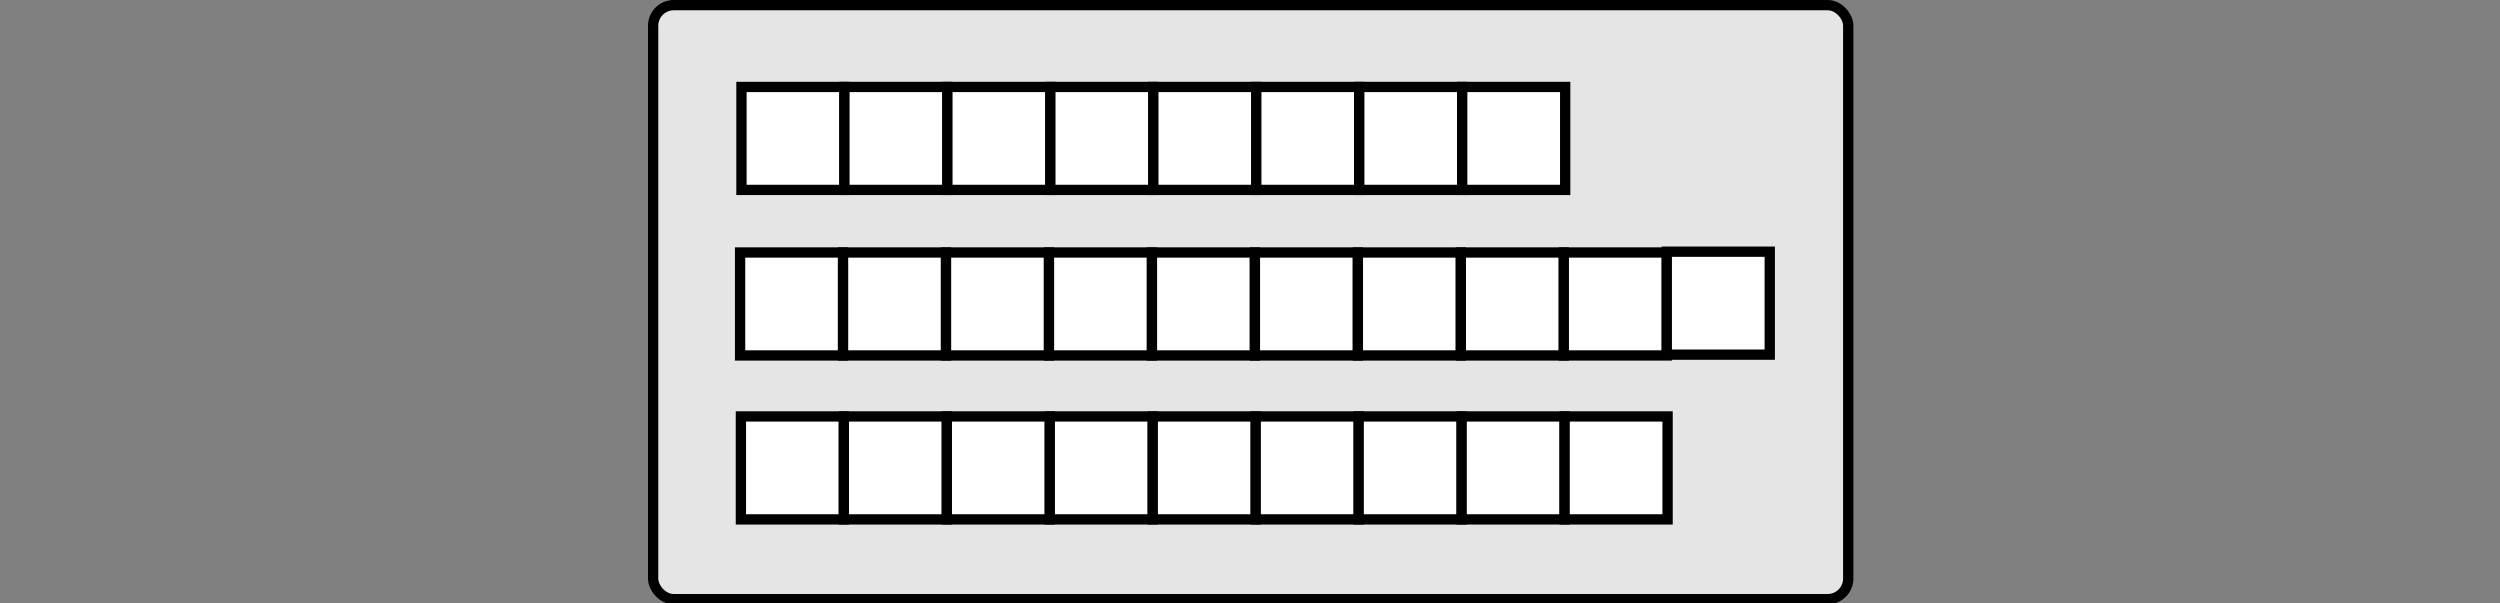 <?xml version="1.0"?>
<svg width="1214" height="293" xmlns="http://www.w3.org/2000/svg" xmlns:svg="http://www.w3.org/2000/svg" viewBox="0 0 1214 293"><rect x="0" y="0" width="1214" height="293" fill="#808080" stroke="none"/>  <title>test</title> <g> <title>Layer 1</title> <rect ry="10" rx="10" id="svg_1" height="288.444" width="580.333" y="2.5" x="317.167" stroke-width="5" stroke="#000000" fill="#e5e5e5"></rect> <g id="svg_29"> <rect id="svg_2" height="50" width="50" y="122.611" x="359.389" stroke-width="5" stroke="#000000" fill="#ffffff"></rect> <rect id="svg_3" height="50" width="50" y="122.611" x="409.389" stroke-width="5" stroke="#000000" fill="#ffffff"></rect> <rect id="svg_4" height="50" width="50" y="122.611" x="459.389" stroke-width="5" stroke="#000000" fill="#ffffff"></rect> <rect id="svg_5" height="50" width="50" y="122.611" x="509.389" stroke-width="5" stroke="#000000" fill="#ffffff"></rect> <rect id="svg_6" height="50" width="50" y="122.611" x="559.389" stroke-width="5" stroke="#000000" fill="#ffffff"></rect> <rect id="svg_7" height="50" width="50" y="122.611" x="609.389" stroke-width="5" stroke="#000000" fill="#ffffff"></rect> <rect id="svg_8" height="50" width="50" y="122.611" x="659.389" stroke-width="5" stroke="#000000" fill="#ffffff"></rect> <rect id="svg_9" height="50" width="50" y="122.611" x="709.389" stroke-width="5" stroke="#000000" fill="#ffffff"></rect> <rect id="svg_21" height="50" width="50" y="122.611" x="759.389" stroke-width="5" stroke="#000000" fill="#ffffff"></rect> <rect id="svg_22" height="50" width="50" y="122.222" x="809.389" stroke-width="5" stroke="#000000" fill="#ffffff"></rect> </g> <g id="svg_30"> <rect height="50" width="50" y="42.222" x="360.056" stroke-width="5" stroke="#000000" fill="#ffffff" id="svg_31"></rect> <rect height="50" width="50" y="42.222" x="410.056" stroke-width="5" stroke="#000000" fill="#ffffff" id="svg_32"></rect> <rect height="50" width="50" y="42.222" x="460.056" stroke-width="5" stroke="#000000" fill="#ffffff" id="svg_33"></rect> <rect height="50" width="50" y="42.222" x="510.056" stroke-width="5" stroke="#000000" fill="#ffffff" id="svg_34"></rect> <rect height="50" width="50" y="42.222" x="560.056" stroke-width="5" stroke="#000000" fill="#ffffff" id="svg_35"></rect> <rect height="50" width="50" y="42.222" x="610.056" stroke-width="5" stroke="#000000" fill="#ffffff" id="svg_36"></rect> <rect height="50" width="50" y="42.222" x="660.056" stroke-width="5" stroke="#000000" fill="#ffffff" id="svg_37"></rect> <rect height="50" width="50" y="42.222" x="710.056" stroke-width="5" stroke="#000000" fill="#ffffff" id="svg_38"></rect> </g> <g id="svg_39"> <rect id="svg_40" height="50" width="50" y="202.222" x="359.778" stroke-width="5" stroke="#000000" fill="#ffffff"></rect> <rect id="svg_41" height="50" width="50" y="202.222" x="409.778" stroke-width="5" stroke="#000000" fill="#ffffff"></rect> <rect id="svg_42" height="50" width="50" y="202.222" x="459.778" stroke-width="5" stroke="#000000" fill="#ffffff"></rect> <rect id="svg_43" height="50" width="50" y="202.222" x="509.778" stroke-width="5" stroke="#000000" fill="#ffffff"></rect> <rect id="svg_44" height="50" width="50" y="202.222" x="559.778" stroke-width="5" stroke="#000000" fill="#ffffff"></rect> <rect id="svg_45" height="50" width="50" y="202.222" x="609.778" stroke-width="5" stroke="#000000" fill="#ffffff"></rect> <rect id="svg_46" height="50" width="50" y="202.222" x="659.778" stroke-width="5" stroke="#000000" fill="#ffffff"></rect> <rect id="svg_47" height="50" width="50" y="202.222" x="709.778" stroke-width="5" stroke="#000000" fill="#ffffff"></rect> <rect id="svg_48" height="50" width="50" y="202.222" x="759.778" stroke-width="5" stroke="#000000" fill="#ffffff"></rect> </g> </g>
</svg>